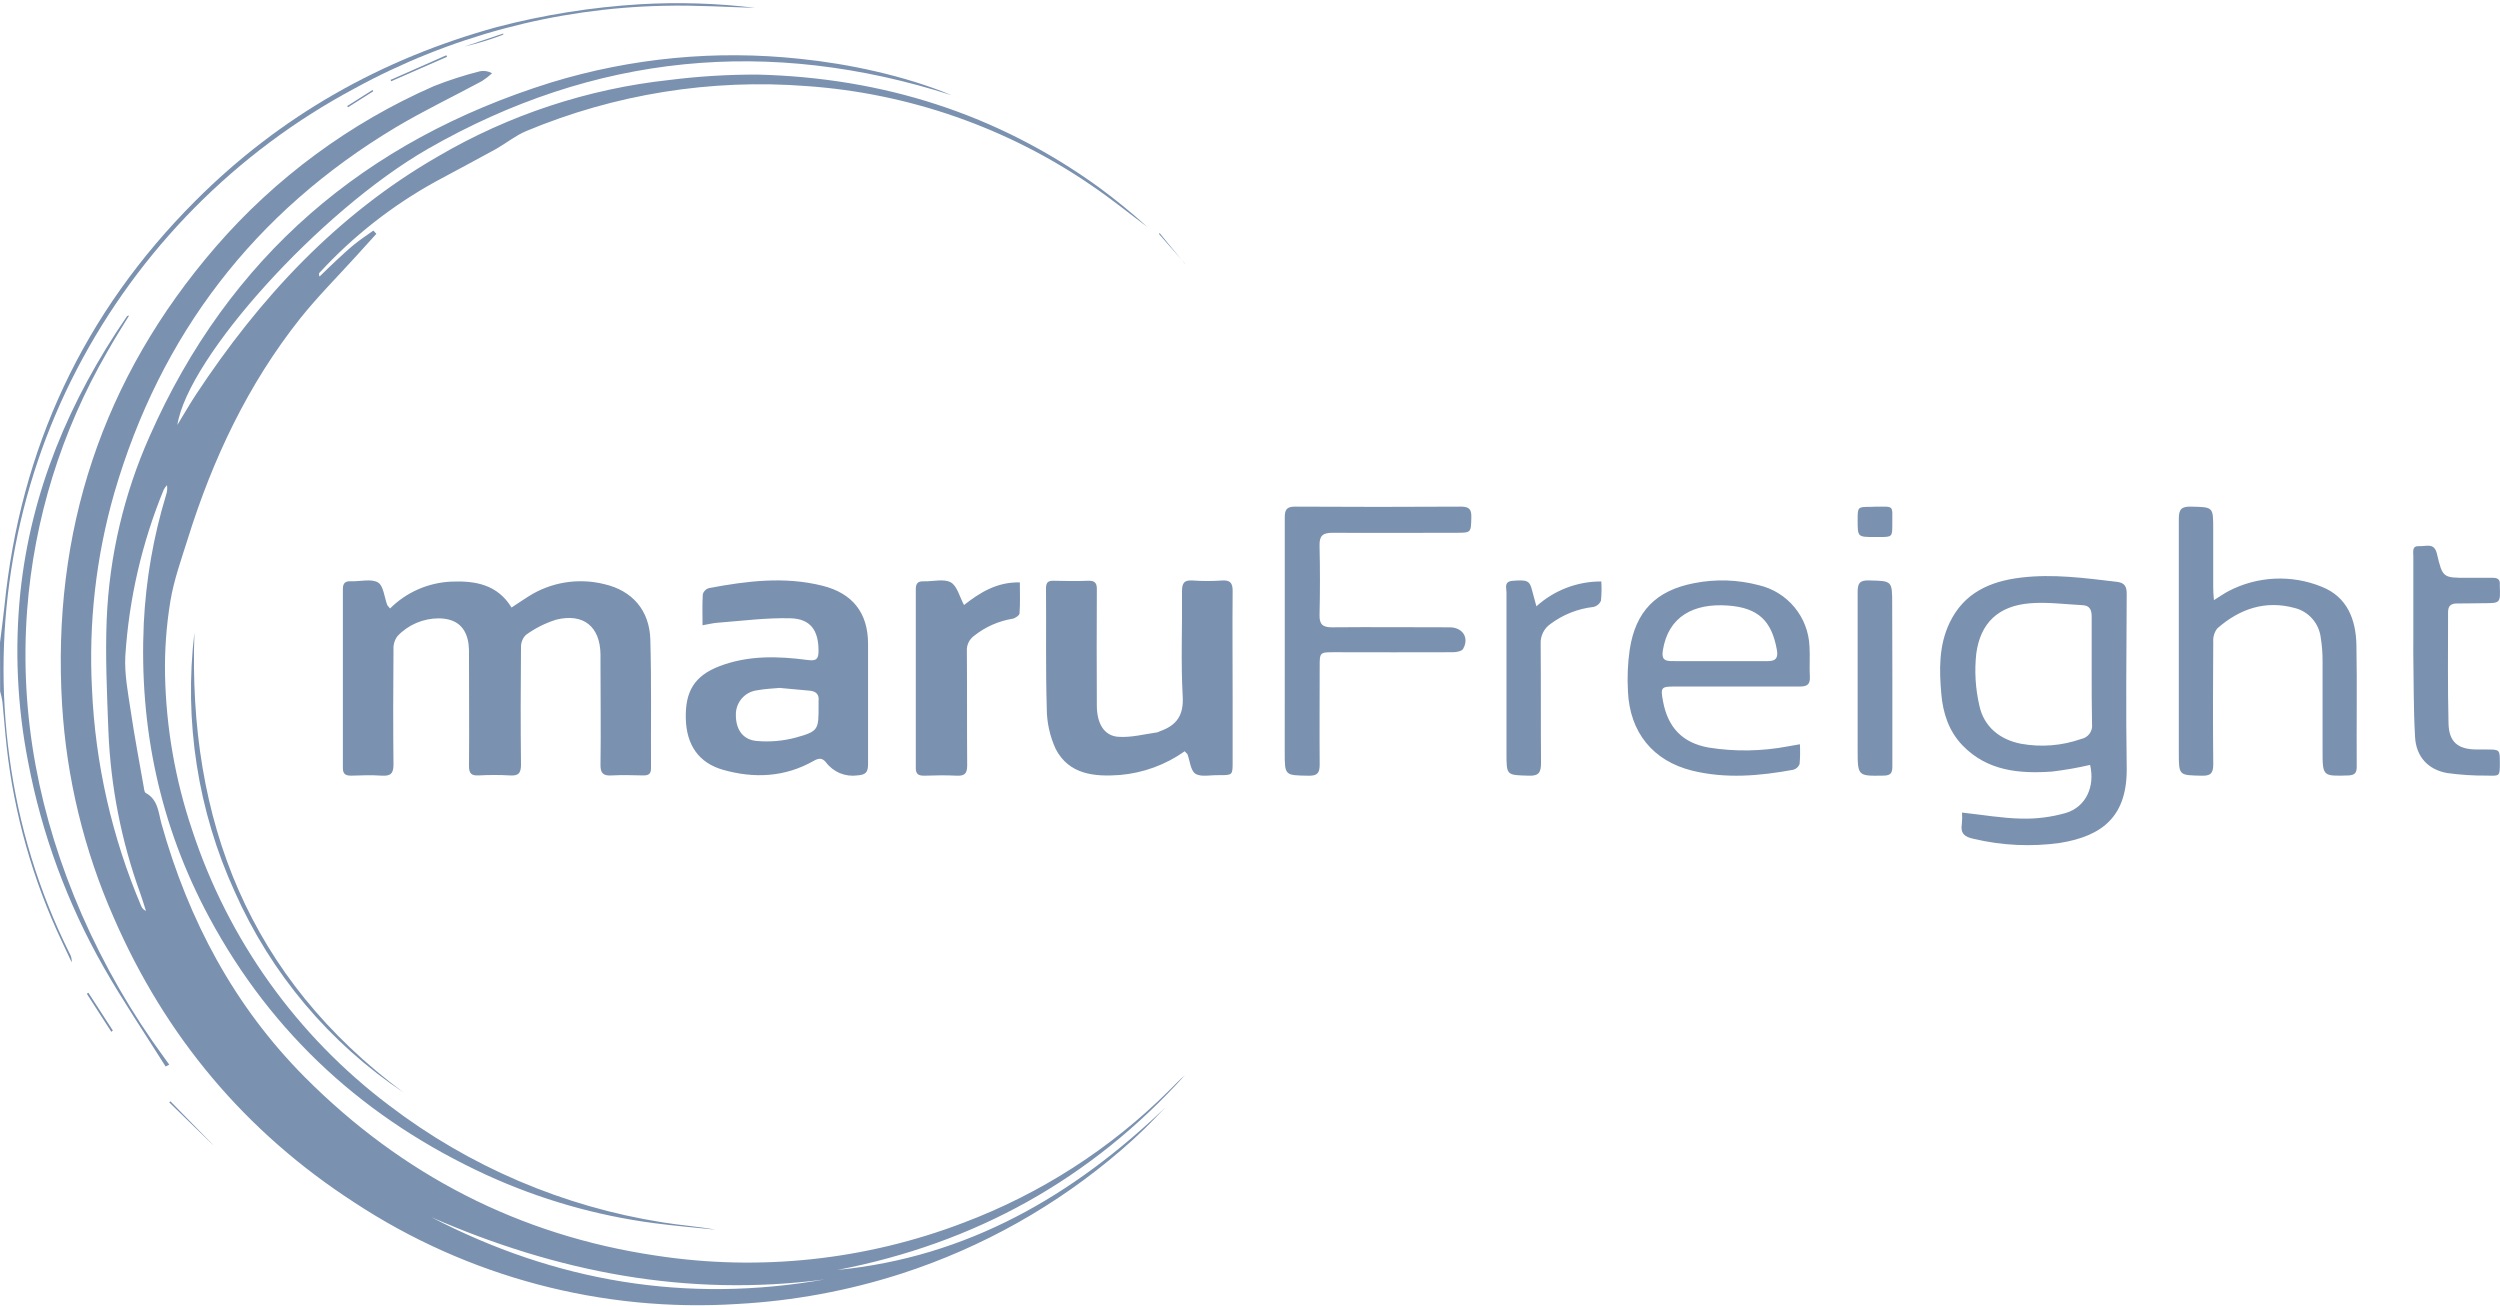 <svg xmlns="http://www.w3.org/2000/svg" width="576" height="301" viewBox="0 0 576 301"><g fill="#7B91B0" transform="translate(0 .727)"><path d="M0,147.304 C0.339,144.513 0.73,141.711 1.028,138.91 C4.687,102.616 19.178,71.391 45.037,45.532 C64.564,25.975 87.822,12.85 114.452,5.514 C125.258,2.691 136.314,0.928 147.463,0.25 C156.316,-0.263 165.197,0.015 174,1.081 C168.09,0.937 160.434,0.414 152.787,0.609 C127.9,1.172 103.514,7.704 81.686,19.654 C54.329,34.271 32.038,56.806 17.739,84.3 C3.432,111.816 -2,143.078 2.189,173.798 C4.291,189.506 8.972,204.76 16.043,218.948 C16.411,219.566 16.577,220.283 16.516,221 C15.766,219.399 15.026,217.798 14.265,216.208 C7.548,202.008 3.241,186.792 1.521,171.182 C1.141,167.765 0.904,164.327 0.555,160.92 C0.426,160.124 0.251,159.336 0.031,158.56 L0,147.304 Z"/><path d="M219.3,21.225 C177.155,7.698 136.844,11.643 98.584,33.574 C73.631,47.922 43.306,81.628 40.866,97.174 C42.486,94.52 43.726,92.347 45.1,90.257 C59.791,67.967 77.547,48.752 100.922,35.306 C117.247,25.738 135.417,19.737 154.232,17.7 C160.988,16.848 167.792,16.434 174.602,16.46 C203.307,17.177 229.686,25.458 253.111,42.378 C257.028,45.254 260.792,48.333 264.388,51.601 C260.134,48.414 256.002,45.063 251.614,42.091 C232.131,28.688 209.411,20.751 185.818,19.104 C163.771,17.397 141.634,20.952 121.231,29.475 C118.791,30.5 116.668,32.242 114.331,33.574 C109.748,36.106 105.104,38.545 100.501,41.035 C90.459,46.548 81.383,53.662 73.631,62.095 C73.487,62.249 73.395,62.464 73.631,62.987 C74.892,61.767 76.143,60.517 77.434,59.328 C78.726,58.139 80.172,56.766 81.627,55.587 C83.083,54.409 84.549,53.456 86.015,52.4 L86.712,53.148 C85.195,54.815 83.685,56.482 82.181,58.149 C77.814,62.976 73.19,67.588 69.141,72.671 C57.125,87.808 48.996,105.055 43.275,123.379 C41.778,128.154 40.046,132.93 39.246,137.839 C38.328,143.434 37.919,149.1 38.026,154.769 C38.271,166.907 40.369,178.937 44.249,190.442 C52.542,215.766 68.4,237.941 89.685,253.981 C108.113,268.042 129.753,277.294 152.653,280.903 C156.753,281.579 160.854,281.856 164.894,282.594 C160.157,282.102 155.41,281.712 150.695,281.087 C137.395,279.339 124.431,275.619 112.229,270.05 C84.354,257.25 62.754,237.707 48.186,210.611 C36.816,189.448 32.039,166.81 33.126,142.901 C33.614,132.88 35.335,122.957 38.252,113.356 C38.514,112.617 38.591,111.826 38.477,111.05 C38.189,111.362 37.938,111.706 37.729,112.075 C32.708,124.291 29.716,137.244 28.871,150.424 C28.656,154.615 29.496,158.899 30.122,163.1 C30.983,168.932 32.09,174.732 33.105,180.522 C33.187,181.024 33.249,181.793 33.577,181.967 C36.447,183.515 36.498,186.517 37.206,189.069 C43.429,211.277 53.968,231.107 70.279,247.504 C92.699,269.978 119.642,283.905 151.166,288.568 C175.056,292.231 199.489,289.61 222.058,280.964 C239.785,274.276 255.895,263.913 269.33,250.558 C270.55,249.359 271.708,248.098 273,247.002 C251.389,270.952 224.621,285.76 192.943,291.868 C222.848,288.927 247.186,274.836 268.448,254.473 C266.849,256.123 265.28,257.814 263.63,259.412 C261.979,261.011 260.144,262.702 258.319,264.26 C243.522,277.008 226.329,286.677 207.747,292.698 C195.489,296.657 182.77,299.014 169.907,299.708 C138.694,301.699 107.683,293.471 81.566,276.271 C56.5,260.038 38.098,238.045 26.206,210.683 C19.365,195.163 15.335,178.553 14.303,161.625 C11.925,121.76 23.53,86.434 49.713,56.131 C63.499,40.217 80.66,27.575 99.948,19.125 C103.416,17.749 106.971,16.602 110.589,15.691 C111.544,15.501 112.535,15.665 113.378,16.153 C112.655,16.813 111.881,17.412 111.061,17.946 C104.469,21.502 97.733,24.72 91.264,28.563 C58.602,48.117 36.939,76.36 26.318,112.905 C22.126,127.549 20.394,142.786 21.192,157.997 C21.948,175.225 25.792,192.178 32.541,208.049 C32.741,208.546 33.133,208.941 33.628,209.145 C33.197,207.813 32.808,206.471 32.336,205.159 C27.967,193.12 25.484,180.478 24.975,167.681 C24.647,159.083 24.237,150.465 24.586,141.897 C25.2,127.352 28.561,113.054 34.489,99.757 C52.737,58.436 84.026,31.668 126.951,18.284 C145.491,12.607 164.991,10.749 184.27,12.822 C195.301,13.939 208.485,16.696 219.3,21.225 Z M189.959,294.061 C158.312,298.222 128.304,292.36 99.373,279.714 C127.976,294.584 158.148,299.657 189.959,294.061 Z"/><path d="M89.876 139.463C93.632 135.71 98.691 133.499 104.033 133.276 109.512 133.052 114.61 133.937 117.86 139.249 119.253 138.334 120.471 137.499 121.719 136.715 126.907 133.394 133.266 132.361 139.261 133.866 145.689 135.362 149.652 139.891 149.837 146.658 150.116 156.54 149.94 166.432 149.992 176.314 149.992 177.626 149.373 177.952 148.176 177.932 145.761 177.881 143.347 177.799 140.953 177.932 138.992 178.054 138.322 177.453 138.353 175.449 138.466 167.714 138.353 159.99 138.353 152.255 138.353 151.513 138.353 150.77 138.353 150.027 138.26 143.636 134.432 140.481 128.127 142.048 125.632 142.837 123.283 144.019 121.172 145.549 120.408 146.318 119.998 147.363 120.037 148.439 119.955 157.436 119.934 166.422 120.037 175.418 120.037 177.382 119.501 178.064 117.488 177.932 115.083 177.795 112.671 177.795 110.265 177.932 108.583 178.013 108.047 177.443 108.057 175.774 108.129 167.307 108.057 158.83 108.057 150.332 108.085 149.442 108.05 148.551 107.954 147.666 107.417 143.727 105.116 141.783 101.092 141.743 97.493 141.744 94.055 143.218 91.599 145.814 90.93 146.69 90.597 147.771 90.66 148.867 90.588 157.71 90.557 166.564 90.66 175.408 90.66 177.514 89.979 178.115 87.946 177.983 85.614 177.82 83.272 177.901 80.93 177.983 79.629 177.983 79 177.637 79 176.232 79 162.48 79 148.727 79 134.975 79 133.601 79.547 133.143 80.888 133.194 82.952 133.276 85.532 132.553 87.079 133.469 88.38 134.242 88.545 136.878 89.226 138.68 89.42 138.958 89.637 139.22 89.876 139.463L89.876 139.463ZM161.863 143.332C161.863 140.777 161.782 138.476 161.924 136.176 162.12 135.518 162.625 134.998 163.275 134.786 171.984 133.14 180.733 132.025 189.523 134.234 196.403 135.961 199.97 140.449 200 147.524 200 156.786 200 166.038 200 175.301 200 177.192 199.502 177.795 197.521 177.928 194.763 178.308 192.015 177.168 190.326 174.943 189.462 173.839 188.639 173.92 187.46 174.585 180.815 178.357 173.742 178.674 166.558 176.63 161.019 175.035 158.194 170.976 158.011 164.944 157.818 158.524 160.044 154.977 165.734 152.779 172.39 150.213 179.29 150.438 186.17 151.347 188.202 151.613 188.598 150.99 188.588 149.18 188.588 144.549 186.759 141.85 182.166 141.727 176.577 141.574 170.988 142.32 165.348 142.75 164.302 142.821 163.235 143.097 161.863 143.332ZM179.605 157.768C178.112 157.921 176.242 157.972 174.433 158.32 171.572 158.668 169.451 161.158 169.545 164.055 169.545 167.316 171.12 169.719 174.362 169.995 177.361 170.258 180.383 169.999 183.294 169.228 188.598 167.756 188.609 167.418 188.598 161.908 188.578 161.533 188.578 161.158 188.598 160.783 188.781 159.27 188.009 158.555 186.617 158.412 184.402 158.187 182.186 158.003 179.605 157.768ZM452.051 186.489C456.895 187.014 461.304 187.798 465.723 187.88 469.185 187.972 472.641 187.534 475.97 186.581 480.596 185.179 482.729 180.519 481.559 175.507 478.667 176.178 475.74 176.691 472.792 177.044 465.237 177.57 457.909 176.92 452.206 171.053 449.008 167.754 447.662 163.598 447.279 159.165 446.793 153.597 446.679 148.019 449.184 142.77 452.465 135.893 458.437 133.223 465.578 132.356 473.02 131.449 480.369 132.459 487.728 133.326 489.58 133.542 490.005 134.47 489.994 136.182 489.943 149.442 489.777 162.712 489.994 175.961 490.201 187.221 484.592 191.881 474.562 193.49 467.954 194.407 461.231 194.085 454.742 192.541 452.672 192.118 451.637 191.335 452.009 189.107 452.094 188.237 452.108 187.361 452.051 186.489L452.051 186.489ZM481.921 153.71C481.921 149.586 481.921 145.462 481.921 141.337 481.921 139.842 481.507 138.79 479.851 138.708 475.784 138.502 471.685 137.935 467.659 138.275 460.465 138.873 456.273 142.76 455.332 149.875 454.896 153.877 455.137 157.923 456.046 161.846 457.081 166.681 460.724 169.692 465.671 170.641 470.306 171.475 475.079 171.091 479.52 169.527 481.123 169.215 482.209 167.718 482.004 166.104 481.921 161.98 481.921 157.845 481.921 153.71ZM272.957 172.364C268.568 175.479 263.419 177.366 258.046 177.83 252.125 178.269 246.285 177.728 243.227 171.823 241.866 168.859 241.166 165.638 241.174 162.38 240.897 153.201 241.082 144.022 241 134.843 241 133.405 241.503 133.048 242.827 133.079 245.454 133.15 248.081 133.181 250.708 133.079 252.361 133.008 252.761 133.711 252.71 135.19 252.668 144.063 252.668 152.932 252.71 161.798 252.71 165.939 254.362 168.784 257.615 169.029 260.581 169.253 263.629 168.427 266.636 168.009 266.853 167.943 267.063 167.854 267.262 167.744 271.079 166.408 272.742 164.113 272.496 159.728 272.044 151.702 272.424 143.634 272.331 135.588 272.331 133.701 272.732 132.865 274.805 133.018 277.053 133.181 279.309 133.181 281.557 133.018 283.446 132.895 284.01 133.609 284 135.435 283.928 143.787 284 152.13 284 160.472L284 174.75C284 177.871 284 177.871 280.921 177.871L280.695 177.871C278.899 177.82 276.734 178.361 275.431 177.545 274.302 176.831 274.168 174.567 273.573 173.007 273.512 172.925 273.317 172.792 272.957 172.364ZM510.088 137.545C511.521 136.66 512.432 136.002 513.415 135.487 520.085 131.997 527.943 131.621 534.914 134.459 540.811 136.784 542.817 142.02 542.92 147.926 543.094 157.185 542.92 166.557 542.991 175.878 542.991 177.287 542.613 177.853 541.097 177.936 535.119 178.121 535.119 178.172 535.119 172.133 535.119 165.302 535.119 158.46 535.119 151.619 535.131 149.821 534.994 148.024 534.709 146.249 534.333 142.92 531.943 140.174 528.71 139.356 521.912 137.504 516.005 139.551 510.866 144.057 510.184 144.934 509.852 146.034 509.934 147.144 509.862 156.537 509.842 165.93 509.934 175.322 509.934 177.38 509.402 178.049 507.293 177.997 502 177.874 502 177.997 502 172.627 502 154.664 502 136.712 502 118.749 502 116.527 502.696 115.961 504.805 116.002 509.924 116.126 509.924 116.002 509.924 121.146 509.924 125.652 509.924 130.169 509.924 134.675 509.903 135.405 509.996 136.197 510.088 137.545ZM414.699 170.747C414.779 172.268 414.755 173.792 414.627 175.309 414.38 175.959 413.836 176.45 413.164 176.629 405.396 178.05 397.607 178.746 389.818 176.813 380.884 174.583 375.49 168.037 375.08 158.565 374.896 155.362 375.029 152.148 375.48 148.971 376.841 140.103 381.539 135.326 390.351 133.628 395.282 132.654 400.372 132.815 405.232 134.099 411.879 135.65 416.664 141.458 416.91 148.275 417.053 150.577 416.858 152.899 416.992 155.21 417.094 157.051 416.265 157.461 414.597 157.45 405.027 157.45 395.448 157.45 385.878 157.45 382.716 157.45 382.562 157.645 383.156 160.836 384.271 166.861 387.618 170.441 393.687 171.515 399.758 172.478 405.949 172.381 411.987 171.228L414.699 170.747ZM396.021 151.6C399.756 151.6 403.492 151.6 407.228 151.6 409.08 151.6 409.735 150.955 409.397 149.022 408.21 142.343 405.13 139.295 398.139 138.794 390.269 138.211 384.374 141.269 383.125 149.094 382.787 151.139 383.493 151.61 385.274 151.59 388.856 151.579 392.439 151.6 396.021 151.6ZM296.01 146.85C296.01 137.379 296.01 127.919 296.01 118.458 296.01 116.617 296.518 115.99 298.436 116 311.158 116.076 323.883 116.076 336.612 116 338.571 116 339.048 116.689 338.996 118.489 338.903 122.016 338.996 122.026 335.431 122.026 325.956 122.026 316.493 122.088 307.019 122.026 304.728 122.026 303.971 122.726 304.023 124.988 304.147 130.322 304.147 135.655 304.023 140.989 303.971 143.19 304.831 143.827 306.946 143.807 315.964 143.724 324.982 143.807 333.99 143.807 336.985 143.807 338.561 146.192 337.099 148.773 336.799 149.308 335.576 149.545 334.767 149.545 325.677 149.596 316.586 149.545 307.495 149.545 304.064 149.545 304.054 149.545 304.054 152.866 304.054 160.373 303.992 167.88 304.054 175.397 304.054 177.3 303.598 178.03 301.525 177.999 296 177.907 296 177.999 296 172.569L296.01 146.85ZM222.108 138.671C225.738 135.821 229.688 133.328 234.974 133.461 234.974 135.913 235.067 138.274 234.902 140.584 234.902 141.052 233.874 141.734 233.267 141.835 230.064 142.365 227.051 143.696 224.514 145.702 223.335 146.518 222.672 147.884 222.766 149.305 222.838 158.076 222.766 166.848 222.838 175.62 222.838 177.512 222.241 178.082 220.39 177.991 217.922 177.858 215.433 177.909 212.954 177.991 211.669 177.991 211 177.685 211 176.261 211 162.503 211 148.752 211 135.007 211 133.654 211.514 133.155 212.872 133.206 214.929 133.277 217.459 132.565 219.043 133.44 220.534 134.264 221.059 136.727 222.108 138.671ZM556.03 146.657C556.03 140.229 556.03 133.8 556.03 127.372 556.03 126.337 555.681 125.011 557.366 125.105 559.051 125.198 560.849 124.204 561.476 126.896 562.781 132.423 562.863 132.403 568.535 132.403 570.487 132.403 572.439 132.403 574.391 132.403 575.563 132.403 576.056 132.868 575.953 134.018 575.943 134.093 575.943 134.17 575.953 134.245 576.107 138.251 576.107 138.241 572.172 138.251 570.117 138.251 568.062 138.334 566.089 138.313 564.712 138.313 564.034 138.852 564.034 140.311 564.034 148.852 563.932 157.402 564.137 165.932 564.24 170.269 566.315 171.926 570.631 171.957L572.881 171.957C575.964 171.957 575.964 171.957 575.964 175.062 575.964 178.168 575.964 178.054 572.994 177.971 569.925 177.998 566.859 177.801 563.818 177.381 559.431 176.594 556.688 173.634 556.431 169.1 556.051 162.547 556.133 155.963 556.02 149.431 556.009 148.469 556.03 147.558 556.03 146.657ZM353.986 138.971C358.074 135.265 363.41 133.221 368.94 133.243 369.042 134.721 369.014 136.204 368.858 137.677 368.548 138.41 367.898 138.946 367.117 139.114 363.532 139.522 360.12 140.873 357.233 143.027 355.744 144.059 354.89 145.779 354.97 147.583 355.052 156.755 354.97 165.876 355.052 175.028 355.052 177.168 354.611 178.085 352.215 177.994 347.094 177.831 347.094 177.994 347.094 172.786 347.094 160.434 347.094 148.082 347.094 135.74 347.094 134.721 346.459 133.264 348.497 133.091 351.856 132.826 352.43 133.029 352.983 135.251 353.249 136.311 353.536 137.361 353.986 138.971ZM436 155.494C436 162.281 436 169.067 436 175.843 436 177.333 435.66 177.946 434 177.976 428 178.078 428 178.129 428 171.935 428 159.862 428 147.779 428 135.707 428 133.747 428.4 132.951 430.54 133.002 435.96 133.135 435.96 133.002 435.96 138.503L436 155.494ZM38.16 245C33.388 237.397 28.337 229.938 23.907 222.151 15.509 207.405 9.619 191.401 6.47 174.775 3.96 161.934 3.359 148.801 4.686 135.79 7.155 112.419 15.982 91.514 29.208 72.205 29.291 72.093 29.405 71.99 29.737 72 28.897 73.372 28.036 74.723 27.206 76.094 26.376 77.465 25.515 78.918 24.706 80.35 14.141 98.571 7.837 118.889 6.253 139.821 4.437 164.246 9.084 187.504 18.804 209.893 23.933 221.635 30.358 232.784 37.963 243.138 38.305 243.598 38.627 244.079 39 244.56L38.16 245ZM44.798 145C43.243 188.414 57.426 224.567 93 251 75.916 239.588 62.423 223.548 54.092 204.749 45.565 186.069 42.349 165.394 44.798 145L44.798 145ZM432.109 116.011C436.521 116.011 435.967 115.592 435.987 119.935 435.987 123 435.987 123 432.966 123L431.868 123C428 123 428 123 428 119.117 428 116.052 428 116.052 431.022 116.052L432.109 116.011Z"/><polygon points="90 17.673 102.831 12 103 12.356 90.109 18"/><polygon points="39 253.268 49 263 49 262.948 39.247 253"/><path d="M25.648,237 C23.769,234.07 21.886,231.147 20,228.23 L20.363,228 L26,236.707 L25.648,237 Z"/><polygon points="267 53.151 273 60 272.952 60 267.194 53"/><path d="M116,7.167 C115.877,7.248 115.749,7.322 115.617,7.387 C112.799,8.441 109.921,9.314 107,10 L115.939,7 L116,7.167 Z"/><polygon points="80 23.694 85.844 20 86 20.296 80.156 24"/></g></svg>